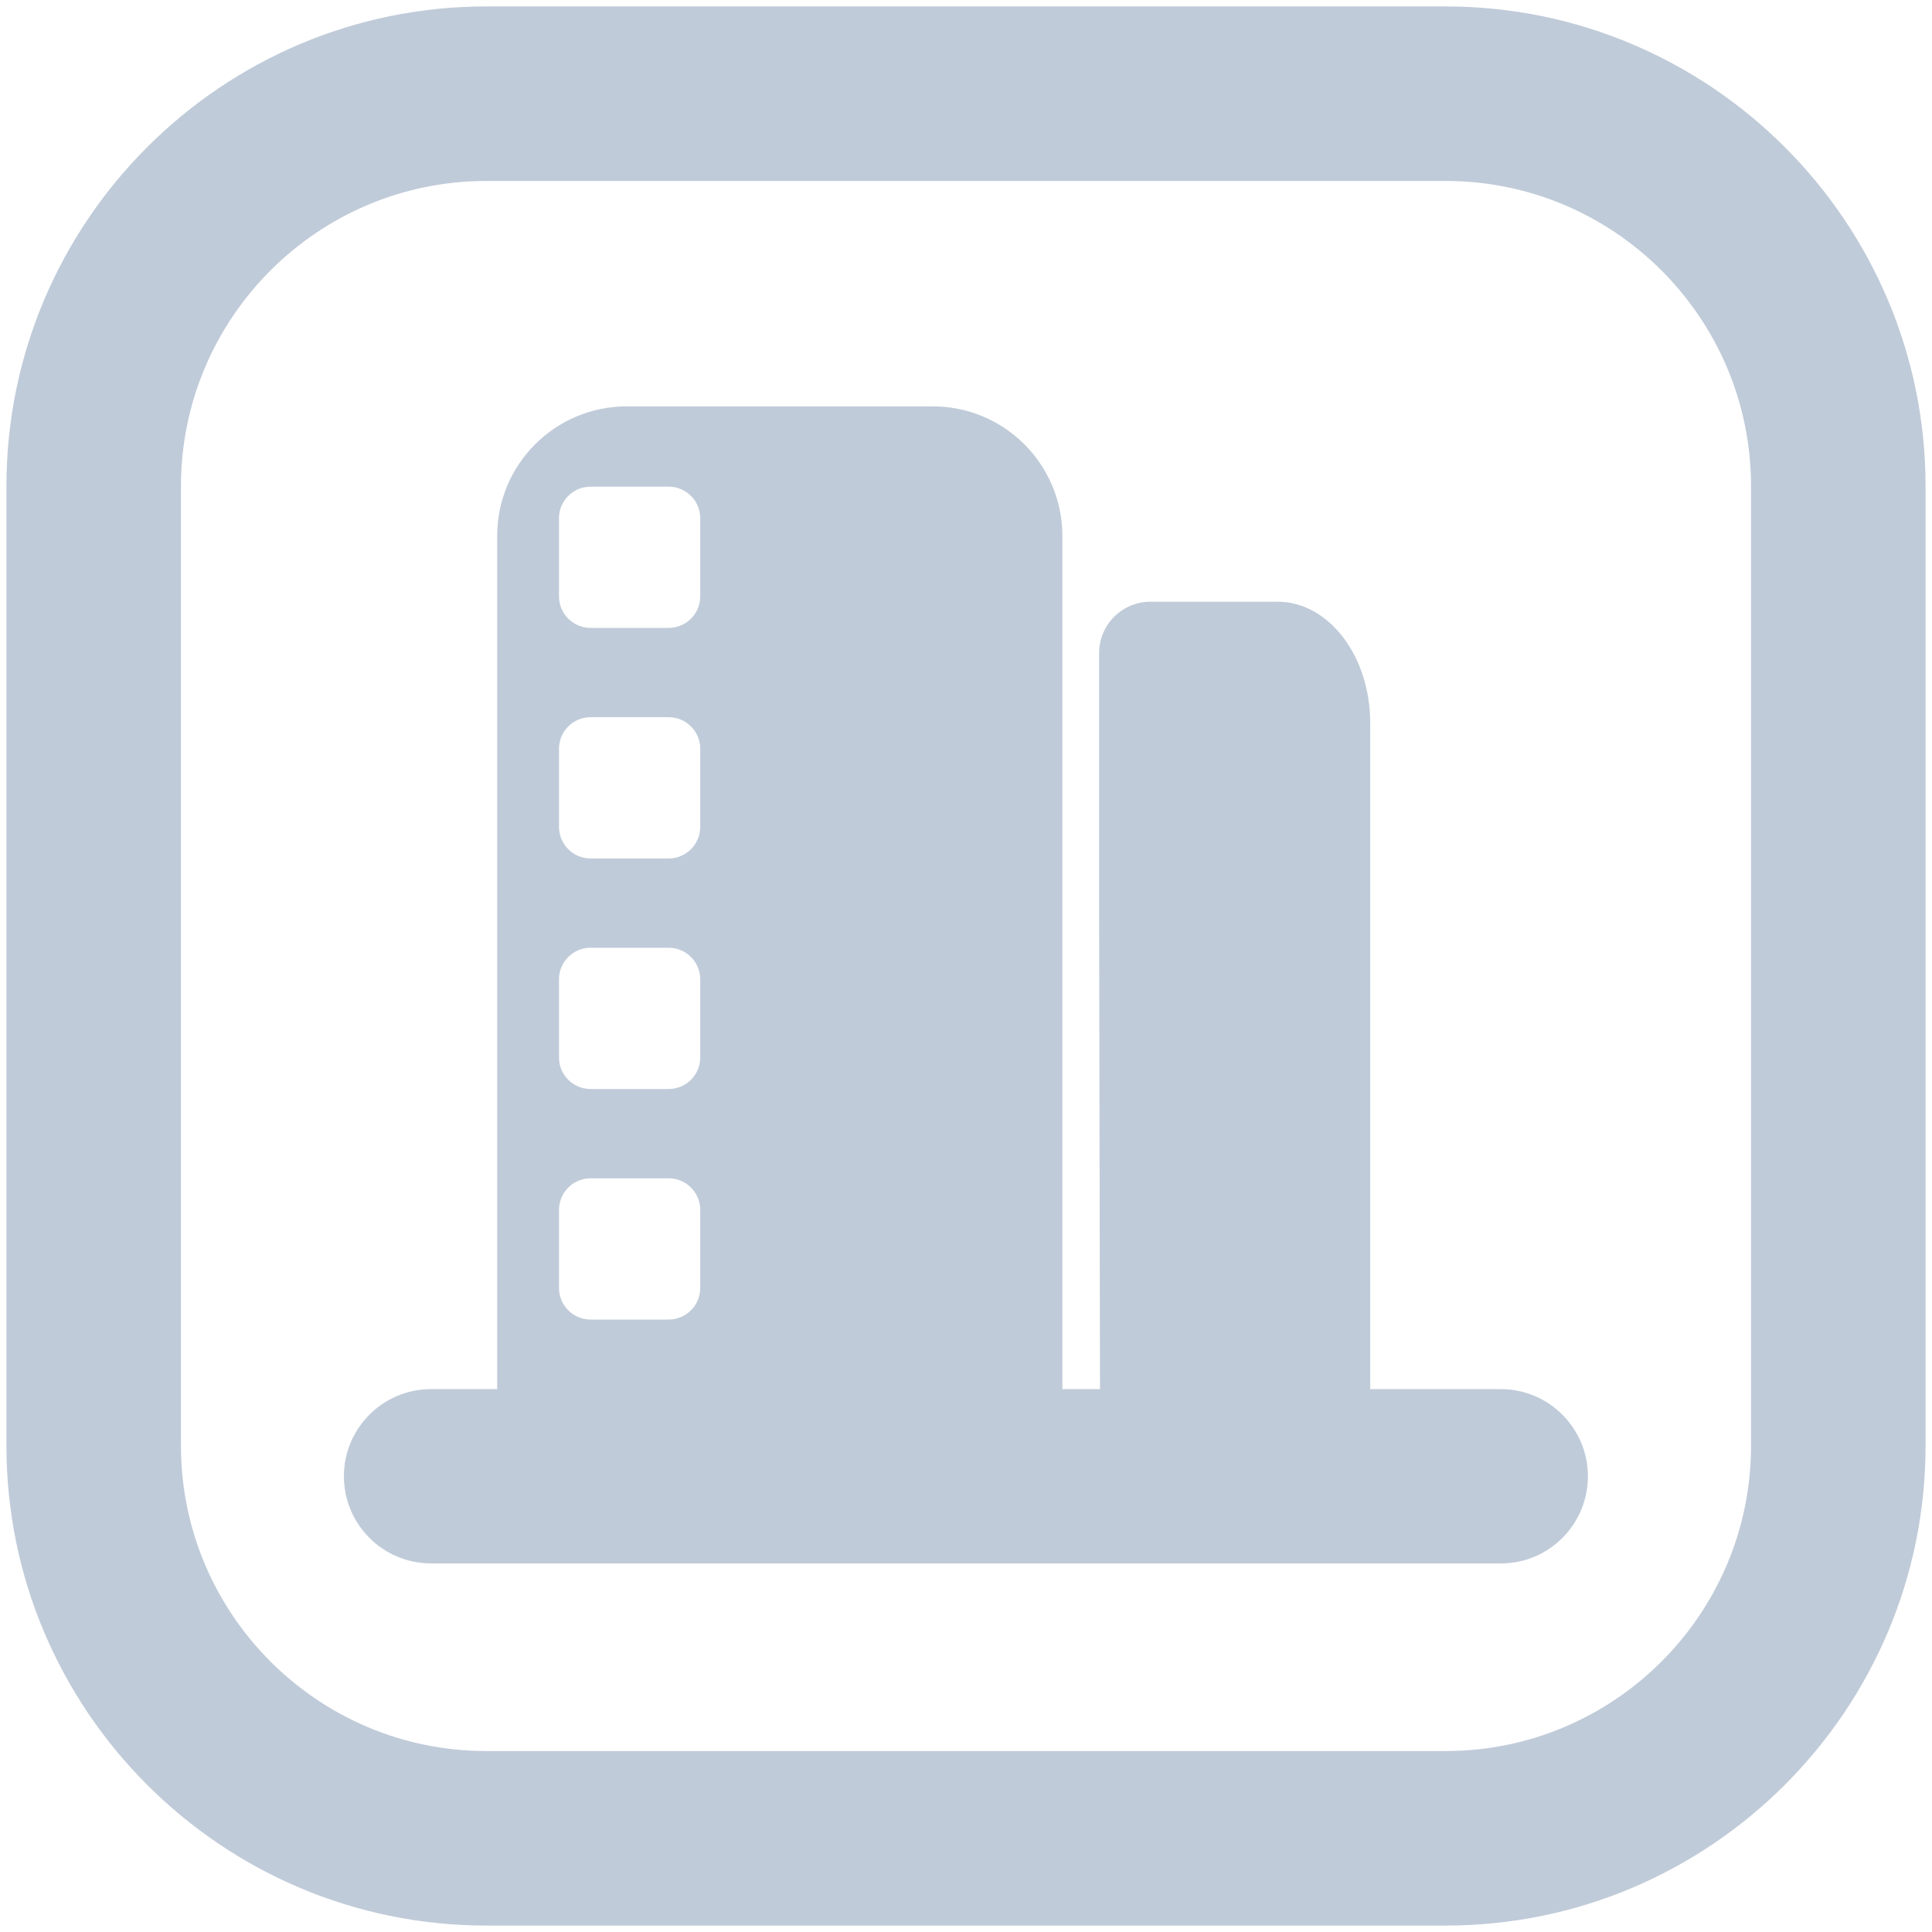 <?xml version="1.0" standalone="no"?><!DOCTYPE svg PUBLIC "-//W3C//DTD SVG 1.1//EN" "http://www.w3.org/Graphics/SVG/1.1/DTD/svg11.dtd"><svg t="1606269501370" class="icon" viewBox="0 0 1024 1024" version="1.1" xmlns="http://www.w3.org/2000/svg" p-id="1452" width="64" height="64" xmlns:xlink="http://www.w3.org/1999/xlink"><defs><style type="text/css"></style></defs><path d="M766.293 1020.587h-508.587C117.532 1020.587 3.413 906.468 3.413 766.293v-508.587C3.413 117.532 117.532 3.413 257.707 3.413h508.587C906.468 3.413 1020.587 117.532 1020.587 257.707v508.587C1020.587 906.468 906.468 1020.587 766.293 1020.587z m-508.587-924.672c-89.202 0-161.792 72.59-161.792 161.792v508.587c0 89.202 72.59 161.792 161.792 161.792h508.587c89.202 0 161.792-72.59 161.792-161.792v-508.587c0-89.202-72.59-161.792-161.792-161.792h-508.587z" fill="#c0cbd9" p-id="1453"></path><path d="M795.534 828.644H228.466c-25.486 0-46.194-20.708-46.194-46.194s20.708-46.194 46.194-46.194h566.955c25.486 0 46.194 20.708 46.194 46.194s-20.594 46.194-46.08 46.194z" fill="#c0cbd9" p-id="1454"></path><path d="M583.111 782.336h143.132V383.204c0-35.499-21.959-64.284-49.152-64.284H609.849c-15.132 0-27.307 12.174-27.307 27.307v133.234m-88.178-264.078H332.231c-38.002 0-68.722 30.72-68.722 68.722v498.233h299.577V284.103c0-37.888-30.72-68.722-68.722-68.722zM371.143 682.667c0 9.216-7.509 16.725-16.725 16.725h-41.415c-9.216 0-16.725-7.509-16.725-16.725v-41.415c0-9.216 7.509-16.725 16.725-16.725h41.415c9.216 0 16.725 7.509 16.725 16.725V682.667z m0-122.197c0 9.216-7.509 16.725-16.725 16.725h-41.415c-9.216 0-16.725-7.509-16.725-16.725v-41.415c0-9.216 7.509-16.725 16.725-16.725h41.415c9.216 0 16.725 7.509 16.725 16.725v41.415z m0-122.197c0 9.216-7.509 16.725-16.725 16.725h-41.415c-9.216 0-16.725-7.509-16.725-16.725v-41.415c0-9.216 7.509-16.725 16.725-16.725h41.415c9.216 0 16.725 7.509 16.725 16.725v41.415z m0-122.197c0 9.216-7.509 16.725-16.725 16.725h-41.415c-9.216 0-16.725-7.509-16.725-16.725v-41.415c0-9.216 7.509-16.725 16.725-16.725h41.415c9.216 0 16.725 7.509 16.725 16.725v41.415z" fill="#c0cbd9" p-id="1455"></path></svg>